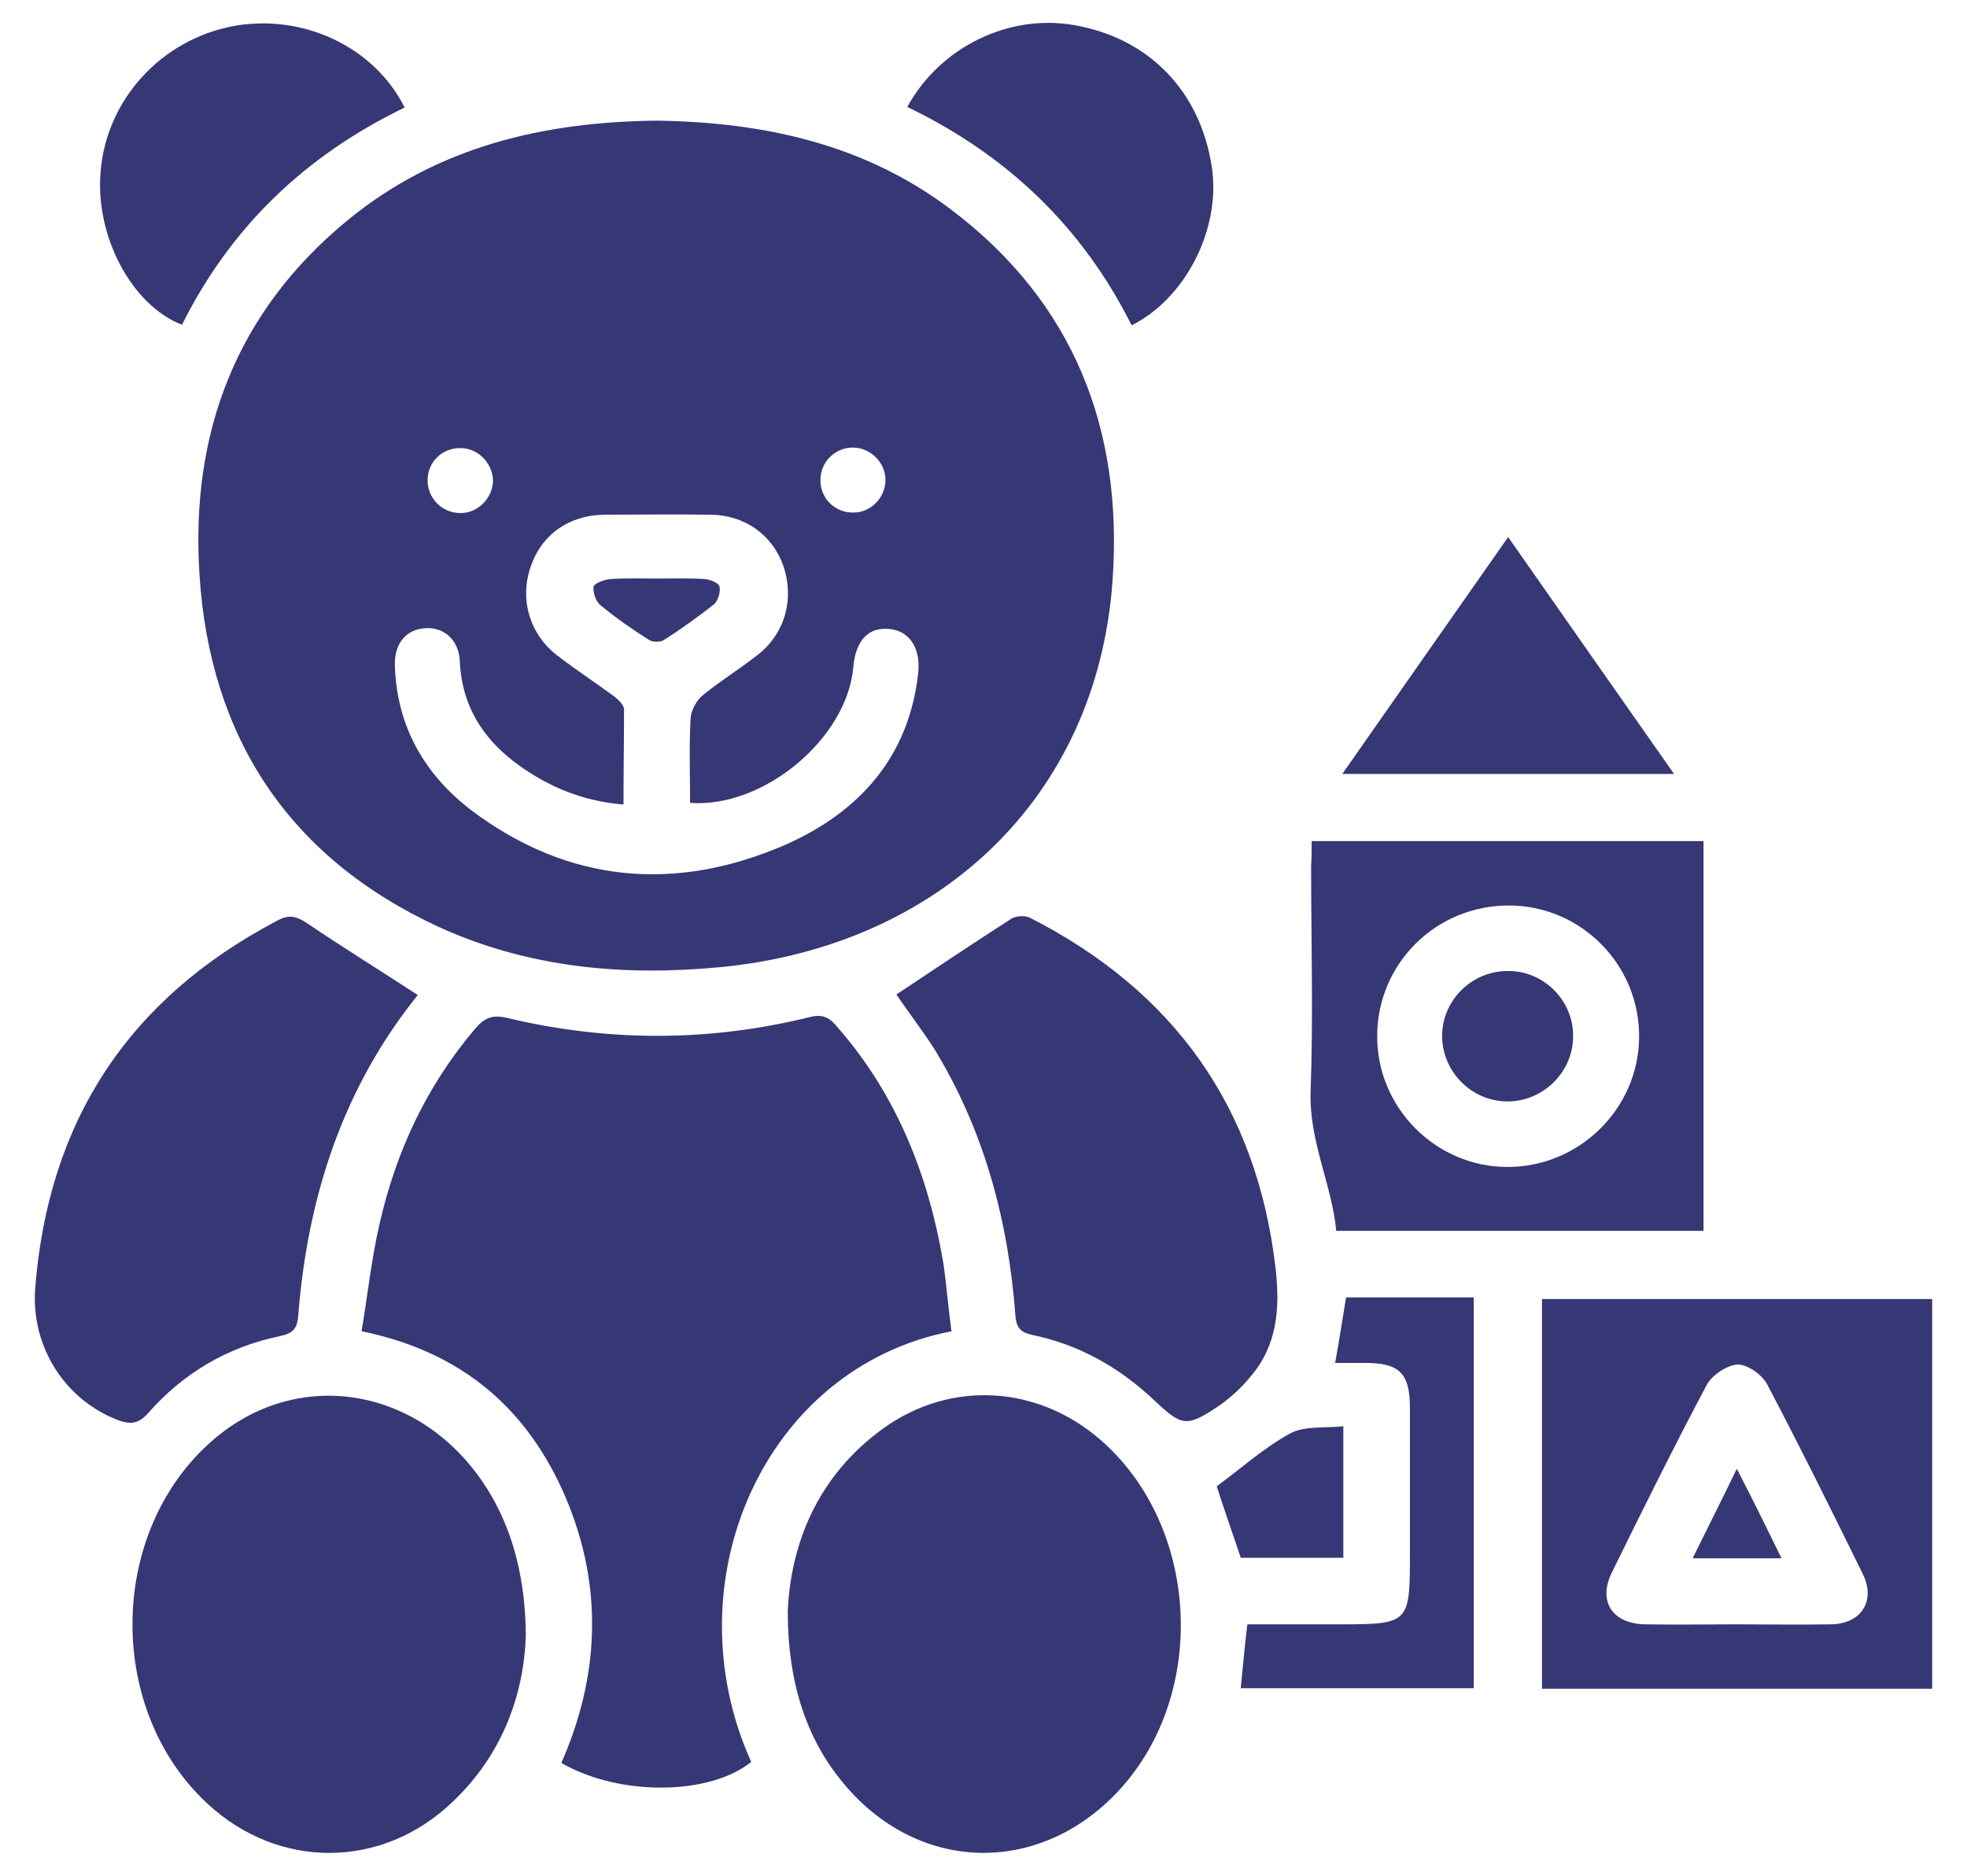 <svg width="43" height="41" viewBox="0 0 43 41" fill="none" xmlns="http://www.w3.org/2000/svg">
<path d="M14.37 2.637C16.708 2.673 18.892 3.15 20.776 4.569C23.485 6.609 24.558 9.401 24.32 12.706C23.974 17.478 20.478 20.687 15.742 21.14C13.618 21.343 11.543 21.152 9.586 20.258C6.305 18.742 4.587 16.106 4.361 12.563C4.158 9.473 5.16 6.812 7.606 4.808C9.574 3.197 11.9 2.661 14.37 2.637ZM13.63 17.585C12.927 17.526 12.318 17.323 11.745 16.989C10.767 16.416 10.099 15.629 10.051 14.436C10.027 13.982 9.693 13.696 9.288 13.732C8.882 13.756 8.62 14.066 8.632 14.531C8.667 15.879 9.288 16.941 10.326 17.728C12.437 19.303 14.764 19.506 17.162 18.468C18.784 17.752 19.87 16.547 20.073 14.71C20.132 14.137 19.858 13.768 19.404 13.744C18.963 13.72 18.701 14.018 18.653 14.591C18.51 16.154 16.684 17.669 15.086 17.549C15.086 16.929 15.062 16.309 15.098 15.688C15.11 15.521 15.229 15.306 15.36 15.199C15.754 14.877 16.183 14.615 16.577 14.304C17.174 13.827 17.364 13.076 17.126 12.372C16.887 11.692 16.279 11.25 15.515 11.25C14.752 11.238 14 11.25 13.237 11.25C12.449 11.25 11.841 11.68 11.602 12.384C11.352 13.099 11.578 13.875 12.199 14.34C12.604 14.65 13.022 14.925 13.428 15.223C13.523 15.295 13.642 15.414 13.642 15.509C13.642 16.177 13.63 16.857 13.63 17.585ZM10.051 9.795C9.658 9.795 9.347 10.105 9.347 10.499C9.347 10.904 9.681 11.226 10.087 11.214C10.469 11.203 10.779 10.868 10.779 10.487C10.755 10.105 10.433 9.783 10.051 9.795ZM19.357 10.511C19.369 10.129 19.047 9.795 18.665 9.783C18.283 9.771 17.949 10.069 17.937 10.463C17.913 10.868 18.235 11.203 18.641 11.203C19.023 11.214 19.345 10.892 19.357 10.511Z" fill="#363775"/>
<path d="M20.8 29.098C16.685 29.897 14.656 34.597 16.422 38.511C15.527 39.238 13.559 39.274 12.271 38.534C13.106 36.638 13.189 34.693 12.378 32.76C11.555 30.816 10.123 29.551 7.904 29.098C8.035 28.322 8.119 27.523 8.298 26.747C8.656 25.173 9.324 23.741 10.374 22.5C10.576 22.262 10.743 22.166 11.089 22.25C13.296 22.775 15.515 22.775 17.723 22.226C18.021 22.154 18.164 22.274 18.319 22.465C19.608 23.944 20.299 25.698 20.622 27.606C20.693 28.096 20.729 28.585 20.8 29.098Z" fill="#363775"/>
<path d="M11.495 35.731C11.459 36.995 11.006 38.332 9.896 39.382C8.357 40.861 6.091 40.873 4.528 39.417C2.344 37.389 2.356 33.595 4.54 31.579C6.496 29.766 9.407 30.315 10.779 32.76C11.232 33.572 11.483 34.538 11.495 35.731Z" fill="#363775"/>
<path d="M17.221 35.23C17.281 33.774 17.854 32.271 19.309 31.221C20.788 30.16 22.685 30.279 24.057 31.472C26.216 33.345 26.419 36.995 24.475 39.119C22.709 41.04 20.001 40.944 18.378 38.904C17.627 37.974 17.221 36.769 17.221 35.23Z" fill="#363775"/>
<path d="M9.133 21.749C7.498 23.777 6.723 26.163 6.52 28.752C6.496 29.038 6.413 29.145 6.115 29.205C4.969 29.444 4.003 30.016 3.239 30.887C3.025 31.126 2.858 31.138 2.583 31.042C1.402 30.589 0.674 29.42 0.77 28.155C1.056 24.505 2.81 21.832 6.055 20.126C6.317 19.983 6.472 20.019 6.723 20.186C7.498 20.711 8.31 21.212 9.133 21.749Z" fill="#363775"/>
<path d="M19.596 21.737C20.455 21.164 21.278 20.615 22.113 20.078C22.208 20.019 22.399 20.007 22.507 20.055C25.668 21.665 27.482 24.206 27.887 27.738C27.983 28.597 27.923 29.408 27.338 30.088C27.136 30.338 26.885 30.565 26.622 30.744C25.942 31.197 25.835 31.174 25.251 30.625C24.487 29.897 23.604 29.396 22.578 29.181C22.304 29.122 22.22 29.026 22.197 28.752C22.041 26.676 21.516 24.707 20.419 22.918C20.156 22.512 19.846 22.107 19.596 21.737Z" fill="#363775"/>
<path d="M42.239 36.912C39.376 36.912 36.548 36.912 33.709 36.912C33.709 34.072 33.709 31.245 33.709 28.394C36.536 28.394 39.376 28.394 42.239 28.394C42.239 31.221 42.239 34.049 42.239 36.912ZM37.932 35.504C38.636 35.504 39.328 35.516 40.032 35.504C40.688 35.492 41.01 34.991 40.724 34.407C40.044 33.023 39.352 31.627 38.636 30.267C38.529 30.052 38.206 29.825 37.992 29.825C37.753 29.837 37.431 30.052 37.312 30.267C36.596 31.615 35.916 32.987 35.236 34.371C34.926 35.003 35.248 35.492 35.964 35.504C36.62 35.516 37.276 35.504 37.932 35.504Z" fill="#363775"/>
<path d="M28.674 18.384C31.561 18.384 34.389 18.384 37.24 18.384C37.24 21.224 37.24 24.039 37.24 26.903C34.592 26.903 31.931 26.903 29.211 26.903C29.116 25.889 28.615 24.946 28.651 23.86C28.71 22.214 28.662 20.556 28.662 18.909C28.674 18.742 28.674 18.575 28.674 18.384ZM30.106 22.632C30.094 24.206 31.383 25.507 32.957 25.507C34.52 25.507 35.809 24.242 35.832 22.691C35.856 21.105 34.58 19.804 33.005 19.792C31.406 19.78 30.118 21.045 30.106 22.632Z" fill="#363775"/>
<path d="M19.834 2.338C20.55 1.026 22.053 0.298 23.485 0.549C25.119 0.835 26.241 1.993 26.491 3.651C26.694 4.987 25.93 6.514 24.738 7.111C23.664 4.963 22.017 3.388 19.834 2.338Z" fill="#363775"/>
<path d="M8.846 2.35C6.675 3.4 5.041 4.963 3.979 7.099C2.869 6.669 2.07 5.142 2.201 3.734C2.333 2.171 3.526 0.871 5.088 0.573C6.604 0.287 8.178 1.014 8.846 2.35Z" fill="#363775"/>
<path d="M27.123 36.9C27.171 36.447 27.207 36.005 27.267 35.504C27.934 35.504 28.615 35.504 29.295 35.504C30.798 35.504 30.822 35.48 30.822 33.989C30.822 32.915 30.822 31.842 30.822 30.78C30.822 30.016 30.595 29.79 29.843 29.79C29.64 29.79 29.426 29.79 29.187 29.79C29.271 29.324 29.342 28.883 29.426 28.358C29.855 28.358 30.332 28.358 30.798 28.358C31.263 28.358 31.716 28.358 32.217 28.358C32.217 31.209 32.217 34.037 32.217 36.9C30.535 36.9 28.841 36.9 27.123 36.9Z" fill="#363775"/>
<path d="M36.596 16.917C34.151 16.917 31.8 16.917 29.343 16.917C30.56 15.175 31.741 13.493 32.969 11.739C34.186 13.481 35.367 15.163 36.596 16.917Z" fill="#363775"/>
<path d="M29.366 31.174C29.366 32.188 29.366 33.106 29.366 34.049C28.615 34.049 27.875 34.049 27.124 34.049C26.945 33.512 26.754 32.975 26.599 32.486C27.136 32.092 27.637 31.639 28.209 31.329C28.519 31.162 28.949 31.221 29.366 31.174Z" fill="#363775"/>
<path d="M14.346 12.646C14.704 12.646 15.062 12.634 15.42 12.658C15.527 12.67 15.718 12.742 15.73 12.825C15.754 12.944 15.694 13.135 15.611 13.207C15.265 13.481 14.895 13.744 14.525 13.982C14.442 14.042 14.263 14.042 14.179 13.982C13.821 13.756 13.463 13.505 13.13 13.231C13.022 13.147 12.963 12.956 12.974 12.825C12.986 12.754 13.201 12.67 13.332 12.658C13.654 12.634 14 12.646 14.346 12.646Z" fill="#363775"/>
<path d="M38.946 34.061C38.278 34.061 37.682 34.061 37.002 34.061C37.312 33.428 37.622 32.82 37.968 32.104C38.326 32.796 38.624 33.404 38.946 34.061Z" fill="#363775"/>
<path d="M34.389 22.655C34.389 23.431 33.733 24.075 32.957 24.075C32.158 24.075 31.514 23.407 31.526 22.62C31.538 21.844 32.194 21.212 32.981 21.224C33.757 21.224 34.401 21.88 34.389 22.655Z" fill="#363775"/>
</svg>
